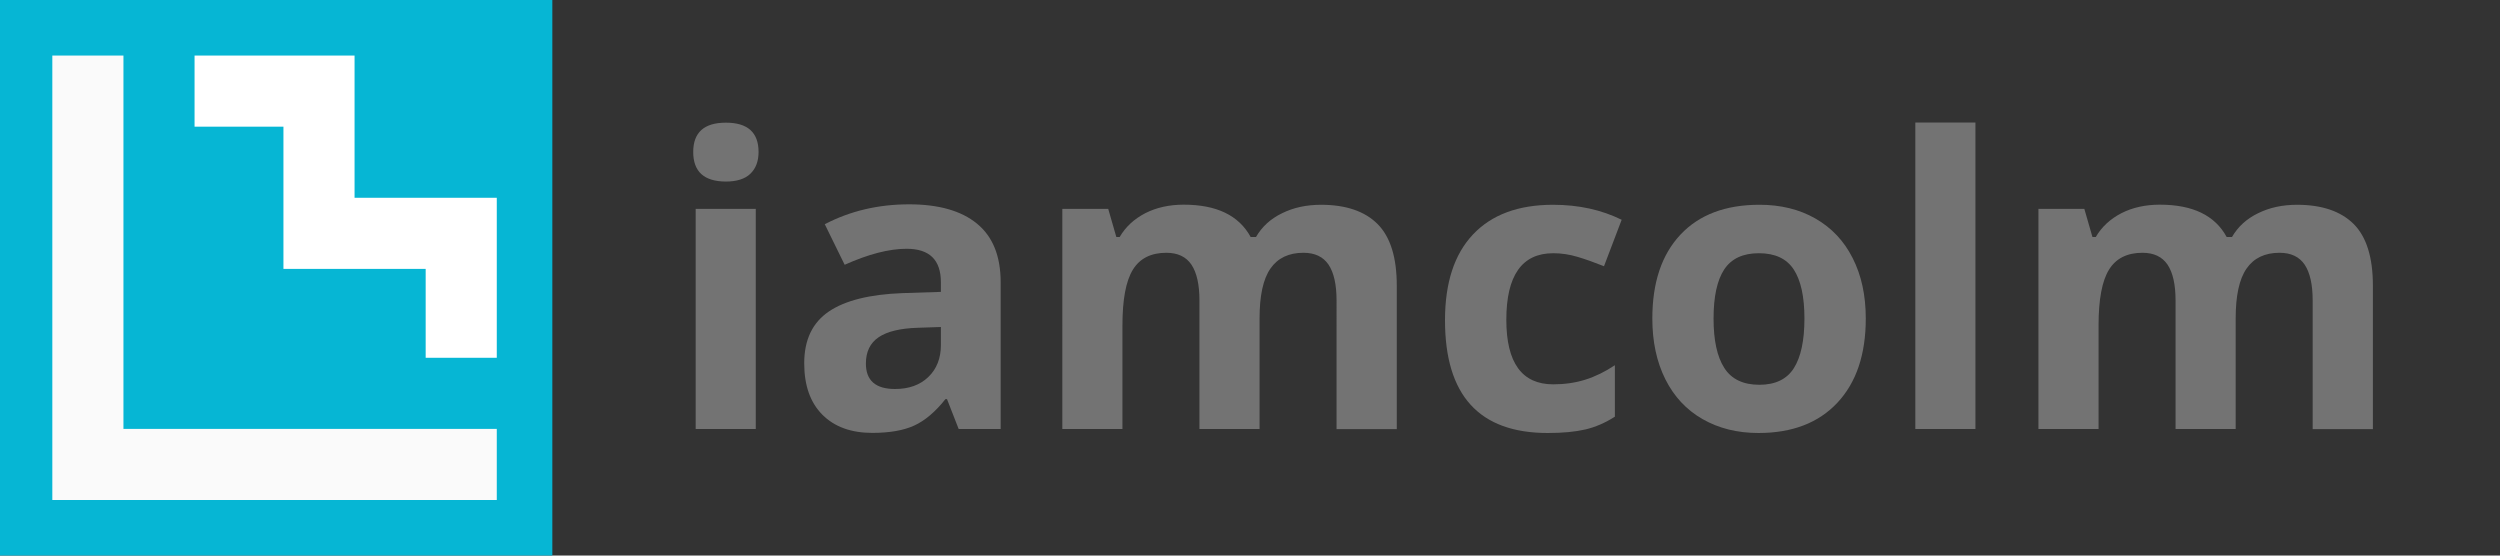 <?xml version="1.0" encoding="utf-8"?>
<!-- Generator: Adobe Illustrator 26.0.3, SVG Export Plug-In . SVG Version: 6.00 Build 0)  -->
<svg version="1.1" id="Layer_1" xmlns="http://www.w3.org/2000/svg" xmlns:xlink="http://www.w3.org/1999/xlink" x="0px" y="0px"
	 viewBox="0 0 2250 500" style="enable-background:new 0 0 2250 500;" xml:space="preserve">
<rect x="0" y="0" width="2250" height="500" fill="#333333" stroke="none"/>
<style type="text/css">
	.st0{fill:#737373;}
	.st1{fill:#06B6D4;}
	.st2{fill:#FAFAFA;}
	.st3{fill:#FFFFFF;}
</style>
<g>
	<path class="st0" d="M623.9,136.8c0-17.6,9.8-26.4,29.4-26.4c19.6,0,29.4,8.8,29.4,26.4c0,8.4-2.5,14.9-7.4,19.6
		c-4.9,4.7-12.3,7-22.1,7C633.7,163.3,623.9,154.5,623.9,136.8z M680.2,386.1h-54.1V188h54.1V386.1z"/>
	<path class="st0" d="M862.8,386.1l-10.5-26.9h-1.4c-9.1,11.5-18.5,19.4-28.1,23.8c-9.6,4.4-22.2,6.6-37.7,6.6
		c-19,0-34-5.4-44.9-16.3c-10.9-10.9-16.4-26.3-16.4-46.4c0-21,7.4-36.5,22.1-46.5c14.7-10,36.9-15.5,66.5-16.6l34.4-1.1v-8.7
		c0-20.1-10.3-30.1-30.8-30.1c-15.8,0-34.4,4.8-55.8,14.4l-17.9-36.5c22.8-11.9,48.1-17.9,75.9-17.9c26.6,0,47,5.8,61.1,17.4
		c14.2,11.6,21.3,29.2,21.3,52.8v132H862.8z M846.8,294.3l-20.9,0.7c-15.7,0.5-27.4,3.3-35.1,8.5c-7.7,5.2-11.5,13.1-11.5,23.7
		c0,15.2,8.7,22.9,26.2,22.9c12.5,0,22.5-3.6,30-10.8c7.5-7.2,11.3-16.8,11.3-28.7V294.3z"/>
	<path class="st0" d="M1133.6,386.1h-54.1V270.4c0-14.3-2.4-25-7.2-32.2c-4.8-7.1-12.3-10.7-22.6-10.7c-13.8,0-23.9,5.1-30.1,15.2
		c-6.3,10.2-9.4,26.9-9.4,50.2v93.2h-54.1V188h41.3l7.3,25.3h3c5.3-9.1,13-16.2,23-21.4c10-5.1,21.6-7.7,34.6-7.7
		c29.7,0,49.7,9.7,60.3,29.1h4.8c5.3-9.2,13.1-16.4,23.5-21.4c10.3-5.1,22-7.6,35-7.6c22.4,0,39.4,5.8,50.9,17.3
		c11.5,11.5,17.3,30,17.3,55.4v129.2h-54.2V270.4c0-14.3-2.4-25-7.2-32.2c-4.8-7.1-12.3-10.7-22.6-10.7c-13.2,0-23.1,4.7-29.7,14.2
		c-6.6,9.5-9.8,24.5-9.8,45V386.1z"/>
	<path class="st0" d="M1393,389.7c-61.7,0-92.5-33.8-92.5-101.5c0-33.7,8.4-59.4,25.2-77.2c16.8-17.8,40.8-26.7,72.1-26.7
		c22.9,0,43.5,4.5,61.7,13.5l-15.9,41.8c-8.5-3.4-16.4-6.2-23.7-8.4c-7.3-2.2-14.7-3.3-22-3.3c-28.1,0-42.2,20-42.2,59.9
		c0,38.8,14.1,58.1,42.2,58.1c10.4,0,20-1.4,28.9-4.2c8.9-2.8,17.7-7.1,26.6-13v46.3c-8.7,5.6-17.6,9.4-26.5,11.5
		C1417.9,388.6,1406.6,389.7,1393,389.7z"/>
	<path class="st0" d="M1679.2,286.7c0,32.3-8.5,57.5-25.5,75.7c-17,18.2-40.7,27.3-71.1,27.3c-19,0-35.8-4.2-50.3-12.5
		c-14.5-8.3-25.7-20.3-33.5-35.9c-7.8-15.6-11.7-33.8-11.7-54.6c0-32.4,8.4-57.5,25.3-75.5c16.9-18,40.6-26.9,71.2-26.9
		c19,0,35.8,4.1,50.3,12.4c14.5,8.3,25.7,20.1,33.5,35.6C1675.3,247.8,1679.2,265.9,1679.2,286.7z M1542.2,286.7
		c0,19.6,3.2,34.4,9.7,44.5c6.4,10,16.9,15.1,31.5,15.1c14.4,0,24.8-5,31.1-15c6.3-10,9.5-24.8,9.5-44.6c0-19.6-3.2-34.3-9.6-44.1
		c-6.4-9.8-16.8-14.7-31.4-14.7c-14.4,0-24.8,4.9-31.2,14.6C1545.4,252.2,1542.2,267,1542.2,286.7z"/>
	<path class="st0" d="M1777.9,386.1h-54.1V110.3h54.1V386.1z"/>
	<path class="st0" d="M2012,386.1h-54V270.4c0-14.3-2.4-25-7.2-32.2c-4.8-7.1-12.3-10.7-22.6-10.7c-13.8,0-23.9,5.1-30.1,15.2
		c-6.3,10.2-9.4,26.9-9.4,50.2v93.2h-54.1V188h41.3l7.3,25.3h3c5.3-9.1,13-16.2,23-21.4c10-5.1,21.6-7.7,34.6-7.7
		c29.7,0,49.7,9.7,60.2,29.1h4.8c5.3-9.2,13.1-16.4,23.5-21.4c10.3-5.1,22-7.6,35-7.6c22.4,0,39.4,5.8,51,17.3
		c11.5,11.5,17.3,30,17.3,55.4v129.2h-54.2V270.4c0-14.3-2.4-25-7.2-32.2c-4.8-7.1-12.3-10.7-22.6-10.7c-13.2,0-23.1,4.7-29.7,14.2
		c-6.6,9.5-9.8,24.5-9.8,45V386.1z"/>
</g>
<g>
	<rect x="-2.9" class="st1" width="500" height="500"/>
	<g>
		<polygon class="st2" points="111.1,50 47.1,50 47.1,450 447.1,450 447.1,386 111.1,386 		"/>
		<polygon class="st3" points="319.1,178 319.1,50 175.1,50 175.1,114 255.1,114 255.1,242 383.1,242 383.1,322 447.1,322 
			447.1,178 		"/>
	</g>
</g>
</svg>

